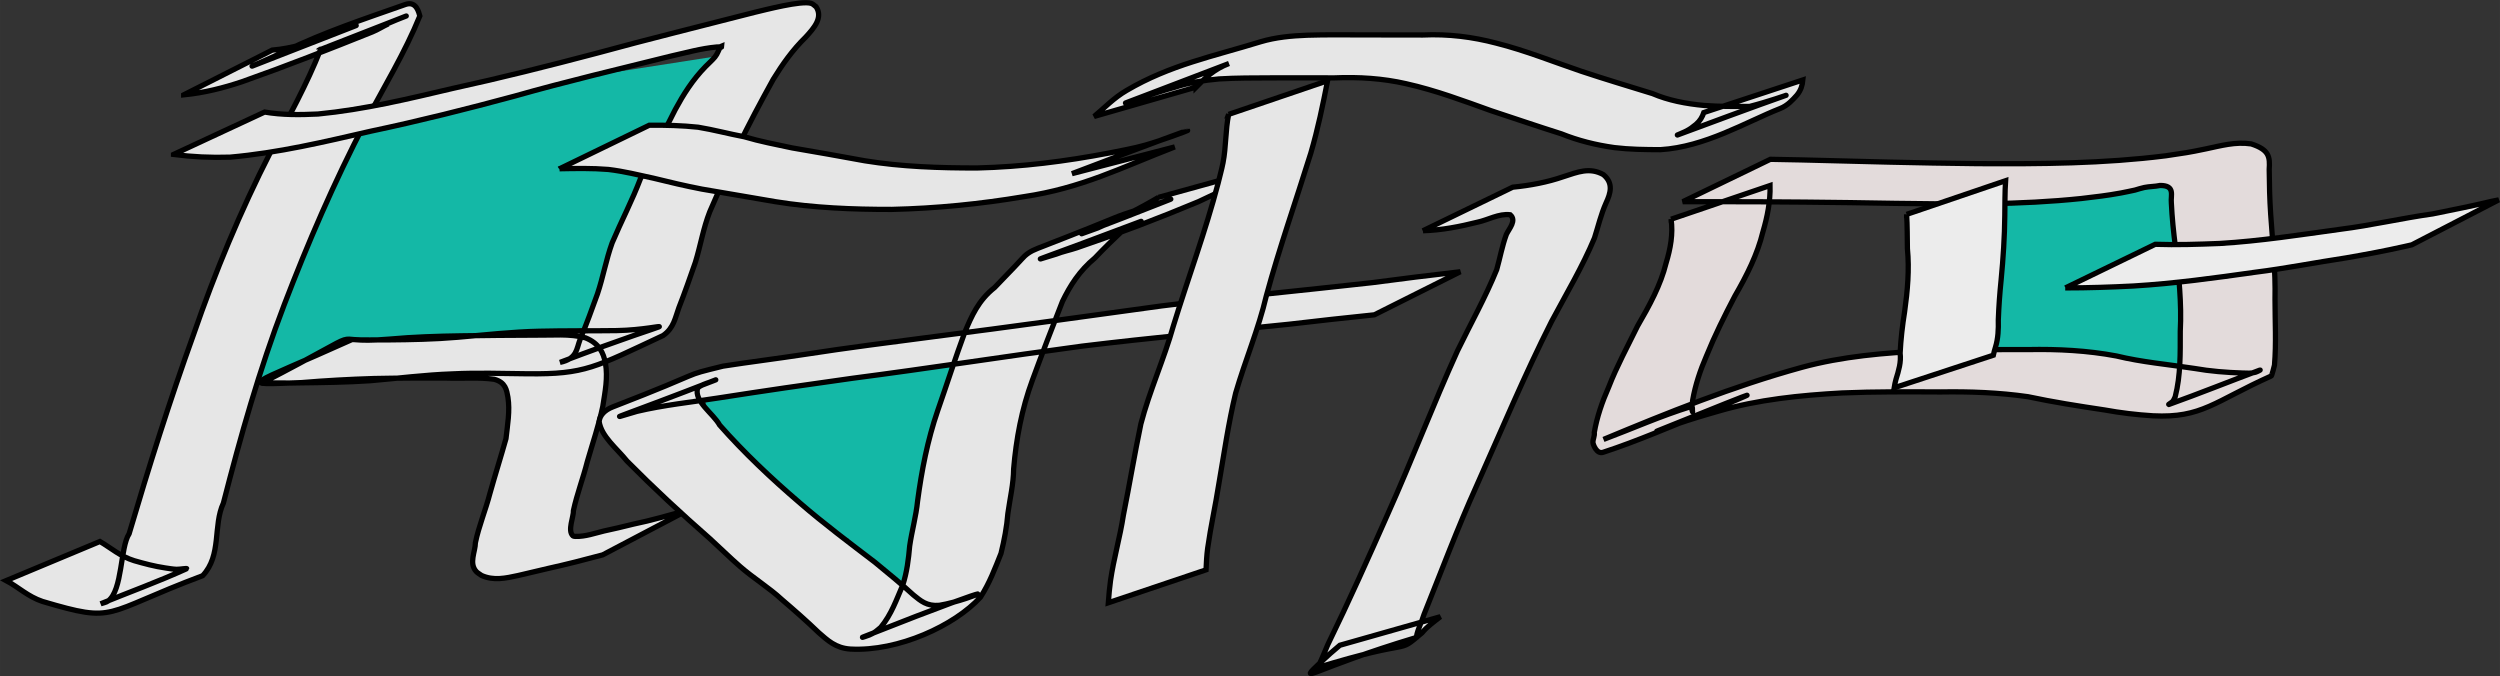 <?xml version="1.0" encoding="UTF-8" standalone="no"?>
<!-- Created with Inkscape (http://www.inkscape.org/) -->

<svg
   width="178.997"
   height="48.415"
   viewBox="0 0 47.36 12.81"
   version="1.1"
   id="svg5"
   xml:space="preserve"
   inkscape:export-filename="bitmap.svg"
   inkscape:export-xdpi="98.717163"
   inkscape:export-ydpi="98.717163"
   inkscape:version="1.2 (dc2aedaf03, 2022-05-15)"
   sodipodi:docname="bitmap.svg"
   xmlns:inkscape="http://www.inkscape.org/namespaces/inkscape"
   xmlns:sodipodi="http://sodipodi.sourceforge.net/DTD/sodipodi-0.dtd"
   xmlns="http://www.w3.org/2000/svg"
   xmlns:svg="http://www.w3.org/2000/svg"><rect x="0" y="0" width="47.36" height="12.81" fill="#333333" stroke="none"/><sodipodi:namedview
     id="namedview7"
     pagecolor="#ffffff"
     bordercolor="#eeeeee"
     borderopacity="1"
     inkscape:showpageshadow="0"
     inkscape:pageopacity="0"
     inkscape:pagecheckerboard="0"
     inkscape:deskcolor="#505050"
     inkscape:document-units="mm"
     showgrid="false"
     inkscape:zoom="2.3786088"
     inkscape:cx="104.26263"
     inkscape:cy="9.249104"
     inkscape:window-width="1366"
     inkscape:window-height="705"
     inkscape:window-x="-8"
     inkscape:window-y="-8"
     inkscape:window-maximized="1"
     inkscape:current-layer="layer1" /><defs
     id="defs2" /><g
     inkscape:label="Layer 1"
     inkscape:groupmode="layer"
     id="layer1"
     transform="translate(-0.464,-0.663)"><rect
       style="fill:#14b8a6;fill-opacity:1;stroke:#000000;stroke-width:0;stroke-linecap:square;stroke-linejoin:bevel;stroke-dasharray:none;stroke-dashoffset:0;stroke-opacity:1;paint-order:markers fill stroke"
       id="rect178"
       width="8.433"
       height="5.404"
       x="7.801"
       y="4.454"
       ry="0"
       inkscape:transform-center-x="-3.185187"
       inkscape:transform-center-y="1.4571675"
       transform="matrix(0.988,-0.154,-0.356,0.935,0,0)" /><rect
       style="fill:#14b8a6;fill-opacity:1;stroke:#000000;stroke-width:0;stroke-linecap:square;stroke-linejoin:bevel;stroke-dasharray:none;stroke-dashoffset:0;stroke-opacity:1;paint-order:markers fill stroke"
       id="rect7860"
       width="1.596"
       height="1.433"
       x="15.178"
       y="14.482"
       ry="0"
       inkscape:transform-center-x="-0.12306853"
       inkscape:transform-center-y="-0.086245651"
       transform="matrix(0.967,-0.253,0.126,0.992,0,0)" /><rect
       style="fill:#14b8a6;fill-opacity:1;stroke:#000000;stroke-width:0;stroke-linecap:square;stroke-linejoin:bevel;stroke-dasharray:none;stroke-dashoffset:0;stroke-opacity:1;paint-order:markers fill stroke"
       id="rect7858"
       width="4.672"
       height="3.122"
       x="12.217"
       y="10.653"
       ry="0"
       inkscape:transform-center-x="-0.36571308"
       inkscape:transform-center-y="-0.18664553"
       transform="matrix(0.982,-0.187,0.171,0.985,0,0)" /><rect
       style="fill:#14b8a6;fill-opacity:1;stroke:#000000;stroke-width:0;stroke-dasharray:none;stroke-dashoffset:0;stroke-opacity:1;paint-order:stroke fill markers"
       id="rect3639"
       width="5.761"
       height="3.485"
       x="37.206"
       y="4.178" /><path
       style="fill:#e6e6e6;fill-opacity:1;stroke:#000000;stroke-width:0.1;stroke-dasharray:none;stroke-dashoffset:0;stroke-opacity:1;paint-order:stroke fill markers"
       id="path383"
       d="M 3.944,2.46 C 4.336,2.421 4.701,2.328 5.052,2.21 5.889,1.915 6.703,1.594 7.515,1.269 7.624,1.225 7.714,1.164 7.819,1.116 7.69,1.146 8.258,0.928 8.145,0.972 7.597,1.186 7.049,1.401 6.5,1.615 6.5,1.613 6.708,1.556 6.539,1.595 6.282,2.255 5.921,2.897 5.59,3.542 5.013,4.672 4.538,5.822 4.136,6.985 3.683,8.241 3.284,9.506 2.91,10.774 c -0.172,0.265 -0.122,1.07 -0.399,1.275 -0.036,0.027 -0.095,0.035 -0.142,0.053 0.541,-0.22 1.098,-0.423 1.622,-0.661 0.051,-0.023 -0.123,0.01 -0.185,0.007 -0.071,-0.003 -0.141,-0.016 -0.211,-0.026 -0.208,-0.031 -0.393,-0.081 -0.588,-0.137 -0.265,-0.081 -0.437,-0.239 -0.65,-0.364 0,0 -1.776,0.741 -1.776,0.741 v 0 c 0.238,0.127 0.41,0.302 0.688,0.395 1.422,0.42 1.108,0.235 3.034,-0.488 0.365,-0.386 0.193,-0.948 0.393,-1.376 C 5.02,8.933 5.374,7.676 5.848,6.436 6.294,5.272 6.791,4.117 7.383,2.981 7.737,2.313 8.14,1.649 8.417,0.966 8.4,0.908 8.354,0.673 8.143,0.748 7.351,1.026 6.585,1.282 5.875,1.628 5.277,1.921 4.348,2.258 7.198,1.152 7.312,1.108 6.728,1.309 6.849,1.278 6.792,1.297 6.735,1.316 6.678,1.335 6.352,1.465 6.002,1.581 5.621,1.612 c 0,0 -1.677,0.848 -1.677,0.848 z" /><ellipse
       id="path405"
       style="fill:#e6e6e6;fill-opacity:1;stroke:#000000;stroke-width:0;stroke-dasharray:none;stroke-dashoffset:0;stroke-opacity:1"
       cx="10.595"
       cy="11.115"
       rx="0.118"
       ry="0.079" /><path
       style="fill:#e6e6e6;fill-opacity:1;stroke:#000000;stroke-width:0.1;stroke-dasharray:none;stroke-dashoffset:0;stroke-opacity:1;paint-order:stroke fill markers"
       id="path579"
       d="m 3.751,3.589 c 0.355,0.046 0.711,0.063 1.072,0.051 C 5.74,3.559 6.615,3.349 7.485,3.149 8.411,2.954 9.32,2.725 10.219,2.482 11.192,2.206 12.188,1.971 13.177,1.725 c 0.285,-0.063 0.567,-0.145 0.867,-0.172 0.098,-0.009 0.09,0.018 0.092,-0.015 -0.007,0.003 -0.018,0.003 -0.021,0.008 -0.04,0.065 -0.054,0.132 -0.107,0.197 -0.052,0.063 -0.119,0.12 -0.177,0.18 -0.248,0.254 -0.423,0.534 -0.576,0.818 -0.217,0.436 -0.445,0.87 -0.658,1.307 -0.155,0.409 -0.364,0.808 -0.536,1.215 -0.116,0.32 -0.171,0.647 -0.279,0.968 -0.104,0.286 -0.206,0.572 -0.326,0.855 -0.076,0.196 -0.057,0.371 -0.383,0.442 2.562,-0.969 2.072,-0.622 1.075,-0.602 -0.488,0.007 -0.977,1.602e-4 -1.465,0.012 C 10.162,6.949 9.649,7.008 9.133,7.052 8.695,7.09 8.254,7.098 7.813,7.102 7.587,7.098 7.359,7.111 7.134,7.095 5.116,8.006 4.933,7.954 6.175,7.911 6.629,7.873 7.085,7.848 7.542,7.834 8.006,7.824 8.47,7.823 8.934,7.825 c 0.296,0.011 0.599,-0.018 0.891,0.023 0.217,0.057 0.237,0.205 0.261,0.341 0.041,0.262 -0.008,0.523 -0.037,0.784 -0.097,0.345 -0.206,0.688 -0.303,1.034 -0.081,0.314 -0.211,0.621 -0.276,0.937 -9.17e-4,0.167 -0.126,0.386 0.014,0.544 0.026,0.03 0.069,0.051 0.103,0.077 0.228,0.102 0.453,0.053 0.696,-2.01e-4 0.105,-0.023 0.465,-0.11 0.564,-0.133 0.349,-0.077 0.692,-0.165 1.034,-0.257 0,0 1.615,-0.849 1.615,-0.849 v 0 c -0.344,0.094 -0.685,0.195 -1.041,0.268 -0.095,0.023 -0.189,0.046 -0.284,0.069 -0.088,0.02 -0.176,0.038 -0.264,0.059 -0.172,0.041 -0.352,0.108 -0.539,0.103 -0.016,-0.003 -0.038,-6e-4 -0.049,-0.01 -0.11,-0.097 0.015,-0.367 0.008,-0.48 0.067,-0.311 0.185,-0.616 0.263,-0.926 C 11.69,9.06 11.809,8.714 11.883,8.363 11.925,8.09 11.983,7.817 11.933,7.542 11.896,7.35 11.818,7.169 11.555,7.063 11.253,6.979 10.929,7.017 10.608,7.012 10.138,7.015 9.668,7.016 9.198,7.025 8.745,7.032 8.292,7.046 7.842,7.087 6.465,7.203 7.732,6.731 5.415,7.926 c 0.24,-0.019 0.484,0.001 0.724,-0.01 0.448,-0.006 0.896,-0.011 1.342,-0.041 0.517,-0.044 1.03,-0.111 1.552,-0.129 0.476,-0.024 0.953,-0.007 1.429,-0.002 1.09,0.011 1.271,-0.121 2.564,-0.725 0.207,-0.145 0.229,-0.341 0.299,-0.528 0.112,-0.285 0.212,-0.572 0.312,-0.859 0.098,-0.318 0.149,-0.642 0.272,-0.956 0.172,-0.402 0.356,-0.802 0.522,-1.205 0.21,-0.44 0.443,-0.874 0.682,-1.307 0.171,-0.278 0.362,-0.552 0.617,-0.801 0.158,-0.173 0.326,-0.366 0.196,-0.569 -0.032,-0.022 -0.054,-0.054 -0.095,-0.067 -0.184,-0.06 -0.886,0.127 -1.065,0.168 C 13.763,1.154 12.753,1.401 11.757,1.674 10.862,1.91 9.96,2.138 9.045,2.337 8.208,2.534 7.369,2.738 6.487,2.823 6.147,2.839 5.811,2.843 5.477,2.786 c 0,0 -1.726,0.803 -1.726,0.803 z" /><path
       style="fill:#e6e6e6;fill-opacity:1;stroke:#000000;stroke-width:0.1;stroke-dasharray:none;stroke-dashoffset:0;stroke-opacity:1;paint-order:stroke fill markers"
       id="path587"
       d="m 11.064,3.86 c 0.309,-0.006 0.618,-0.012 0.925,0.013 0.292,0.035 0.57,0.104 0.851,0.165 0.304,0.075 0.606,0.147 0.918,0.207 0.466,0.078 0.932,0.158 1.397,0.239 0.72,0.117 1.463,0.147 2.201,0.146 0.845,-0.019 1.683,-0.103 2.502,-0.241 1.095,-0.162 1.834,-0.546 2.861,-0.943 0,0 -1.948,0.507 -1.948,0.507 v 0 c 3.367,-1.282 2.012,-0.718 1.393,-0.542 -0.222,0.063 -0.461,0.105 -0.691,0.151 -0.815,0.156 -1.648,0.263 -2.498,0.283 -0.713,0.001 -1.432,-0.023 -2.128,-0.136 C 16.389,3.623 15.929,3.545 15.47,3.465 15.164,3.4 14.858,3.342 14.563,3.254 14.27,3.199 13.987,3.122 13.69,3.073 c -0.308,-0.033 -0.613,-0.04 -0.925,-0.038 0,0 -1.702,0.826 -1.702,0.826 z" /><path
       style="fill:#e6e6e6;fill-opacity:1;stroke:#000000;stroke-width:0.1;stroke-dasharray:none;stroke-dashoffset:0;stroke-opacity:1;paint-order:stroke fill markers"
       id="path589"
       d="m 22.412,4.401 c -0.36,0.215 -0.748,0.406 -1.154,0.581 -0.787,0.285 0.051,-0.016 1.376,-0.542 0.049,-0.02 -0.103,0.034 -0.155,0.051 -0.123,0.041 -0.244,0.079 -0.371,0.114 -0.749,0.247 -0.103,0.032 -1.983,0.762 -0.142,0.055 -0.227,0.113 -0.309,0.208 -0.164,0.181 -0.341,0.355 -0.51,0.535 -0.31,0.244 -0.438,0.546 -0.565,0.848 -0.182,0.493 -0.34,0.989 -0.513,1.483 -0.194,0.564 -0.304,1.137 -0.381,1.712 -0.028,0.286 -0.109,0.568 -0.15,0.853 -0.022,0.249 -0.052,0.499 -0.132,0.743 -0.119,0.272 -0.21,0.549 -0.416,0.799 -0.088,0.072 -0.103,0.096 -0.219,0.146 -0.039,0.016 -0.163,0.056 -0.124,0.04 3.214,-1.272 2.112,-0.71 1.454,-0.604 -0.239,0.021 -0.354,-0.084 -0.493,-0.196 -0.231,-0.212 -0.481,-0.416 -0.729,-0.62 -0.483,-0.369 -0.97,-0.733 -1.418,-1.121 C 15.067,9.72 14.553,9.232 14.097,8.716 13.975,8.494 13.609,8.268 13.679,8.016 c 0.058,-0.058 0.145,-0.082 0.233,-0.114 0.037,-0.013 0.144,-0.057 0.108,-0.042 -1.71,0.667 -2.235,0.822 -1.489,0.596 0.499,-0.119 1.027,-0.173 1.542,-0.254 0.844,-0.132 1.691,-0.255 2.54,-0.373 1.455,-0.189 2.897,-0.415 4.351,-0.609 1.302,-0.158 2.614,-0.28 3.922,-0.415 0.537,-0.062 1.075,-0.124 1.614,-0.178 0,0 1.628,-0.816 1.628,-0.816 v 0 c -0.559,0.063 -1.116,0.134 -1.673,0.207 -1.327,0.149 -2.66,0.274 -3.982,0.44 -1.43,0.195 -2.857,0.398 -4.291,0.579 -0.832,0.108 -1.664,0.214 -2.49,0.342 -0.509,0.078 -1.022,0.141 -1.53,0.22 -0.849,0.21 -0.211,0.046 -2.088,0.772 -0.156,0.06 -0.249,0.16 -0.26,0.279 0.043,0.284 0.332,0.504 0.529,0.749 0.498,0.503 1.024,0.991 1.572,1.471 0.193,0.175 0.374,0.356 0.572,0.528 0.246,0.215 0.549,0.401 0.786,0.621 0.242,0.207 0.479,0.415 0.703,0.631 0.16,0.138 0.314,0.291 0.597,0.309 0.911,0.05 1.98,-0.45 2.464,-0.982 0.173,-0.267 0.278,-0.551 0.39,-0.831 0.062,-0.251 0.11,-0.503 0.13,-0.757 0.039,-0.281 0.107,-0.56 0.109,-0.843 0.048,-0.565 0.152,-1.129 0.355,-1.68 0.183,-0.499 0.374,-0.996 0.57,-1.493 0.144,-0.297 0.319,-0.578 0.615,-0.823 0.17,-0.18 0.351,-0.355 0.535,-0.528 0.08,-0.051 0.161,-0.088 0.254,-0.128 0.028,-0.012 0.113,-0.048 0.084,-0.037 -1.819,0.689 -2.299,0.837 -1.605,0.62 0.124,-0.049 0.256,-0.075 0.385,-0.118 0.789,-0.268 1.56,-0.562 2.31,-0.876 0.41,-0.19 0.813,-0.388 1.177,-0.616 0,0 -1.935,0.535 -1.935,0.535 z" /><path
       style="fill:#e6e6e6;fill-opacity:1;stroke:#000000;stroke-width:0.1;stroke-dasharray:none;stroke-dashoffset:0;stroke-opacity:1;paint-order:stroke fill markers"
       id="path591"
       d="m 23.74,2.827 c -0.063,0.305 -0.047,0.613 -0.107,0.919 -0.025,0.13 -0.062,0.258 -0.093,0.388 -0.237,0.907 -0.571,1.802 -0.848,2.704 -0.174,0.623 -0.452,1.23 -0.615,1.855 -0.121,0.576 -0.216,1.155 -0.332,1.732 -0.063,0.413 -0.183,0.821 -0.243,1.235 -0.02,0.14 -0.031,0.281 -0.042,0.422 0,0 1.851,-0.624 1.851,-0.624 v 0 c 0.006,-0.137 0.013,-0.273 0.031,-0.409 0.057,-0.408 0.149,-0.813 0.212,-1.22 0.099,-0.573 0.181,-1.148 0.318,-1.718 0.179,-0.616 0.436,-1.221 0.581,-1.842 0.246,-0.906 0.562,-1.803 0.843,-2.705 0.134,-0.455 0.228,-0.913 0.318,-1.372 0,0 -1.875,0.638 -1.875,0.638 z" /><path
       style="fill:#e6e6e6;fill-opacity:1;stroke:#000000;stroke-width:0.1;stroke-dasharray:none;stroke-dashoffset:0;stroke-opacity:1;paint-order:stroke fill markers"
       id="path593"
       d="m 23.123,2.314 c 0.175,-0.178 0.34,-0.341 0.623,-0.448 -3.102,1.19 -1.78,0.657 -1.03,0.451 0.266,-0.087 0.55,-0.133 0.841,-0.159 0.331,-0.02 0.663,-0.018 0.995,-0.02 0.397,-0.002 0.794,7.8e-4 1.19,3.9e-4 0.466,-0.019 0.916,0.009 1.357,0.11 0.568,0.127 1.09,0.325 1.615,0.513 0.443,0.146 0.883,0.296 1.329,0.437 0.313,0.126 0.647,0.211 1.005,0.261 0.287,0.035 0.58,0.038 0.871,0.039 0.847,-0.051 1.63,-0.528 2.267,-0.779 0.143,-0.056 0.238,-0.164 0.32,-0.255 0.075,-0.092 0.102,-0.185 0.112,-0.287 0,0 -1.877,0.618 -1.877,0.618 v 0 c -0.028,0.081 -0.069,0.156 -0.147,0.223 -0.089,0.069 -0.099,0.084 -0.211,0.14 -0.044,0.022 -0.186,0.079 -0.138,0.061 3,-1.116 2.024,-0.706 1.363,-0.54 -0.285,6.6e-4 -0.572,0.003 -0.856,-0.018 C 32.402,2.629 32.071,2.565 31.769,2.436 31.32,2.297 30.867,2.162 30.423,2.014 29.887,1.833 29.371,1.622 28.808,1.48 28.358,1.362 27.902,1.304 27.417,1.326 c -0.395,-9.9e-4 -0.791,1.611e-4 -1.186,-0.002 -0.333,-0.002 -0.667,-0.004 -1,0.006 -0.302,0.011 -0.603,0.04 -0.882,0.123 -0.894,0.276 -1.72,0.439 -2.542,0.923 -0.246,0.143 -0.413,0.325 -0.616,0.493 0,0 1.932,-0.556 1.932,-0.556 z" /><path
       style="fill:#e6e6e6;fill-opacity:1;stroke:#000000;stroke-width:0.1;stroke-dasharray:none;stroke-dashoffset:0;stroke-opacity:1;paint-order:stroke fill markers"
       id="path599"
       d="m 27.422,5.034 c 0.356,-0.01 0.7,-0.079 1.031,-0.162 0.194,-0.039 0.406,-0.168 0.62,-0.141 0.126,0.108 -0.019,0.261 -0.072,0.372 -0.081,0.22 -0.12,0.445 -0.183,0.667 -0.211,0.521 -0.494,1.026 -0.743,1.539 -0.465,1.024 -0.858,2.06 -1.318,3.085 -0.367,0.83 -0.738,1.659 -1.139,2.481 -0.006,0.014 -0.135,0.323 -0.158,0.364 -0.015,0.026 -0.037,0.049 -0.06,0.072 -0.006,0.006 -0.035,0.017 -0.025,0.014 1.976,-0.61 1.507,-0.233 2.028,-0.674 0.091,-0.113 0.223,-0.208 0.348,-0.305 0,0 -1.905,0.541 -1.905,0.541 v 0 c -0.124,0.103 -0.244,0.209 -0.358,0.317 -0.486,0.467 -0.168,0.128 1.815,-0.467 0.007,-0.002 -0.006,-0.01 -0.005,-0.016 0.025,-0.143 0.102,-0.281 0.144,-0.422 0.327,-0.813 0.632,-1.63 0.996,-2.436 0.465,-1.039 0.901,-2.085 1.42,-3.112 0.28,-0.525 0.588,-1.043 0.812,-1.58 0.071,-0.221 0.122,-0.446 0.219,-0.663 0.085,-0.183 0.145,-0.373 -0.049,-0.536 -0.262,-0.147 -0.49,-0.049 -0.762,0.039 -0.301,0.104 -0.623,0.165 -0.957,0.198 0,0 -1.702,0.826 -1.702,0.826 z" /><path
       style="fill:#e3dbdb;fill-opacity:1;stroke:#000000;stroke-width:0.1;stroke-dasharray:none;stroke-dashoffset:0;stroke-opacity:1;paint-order:stroke fill markers"
       id="path611"
       d="m 32.121,4.813 c 0.04,0.282 -0.011,0.559 -0.095,0.835 -0.101,0.413 -0.315,0.804 -0.541,1.193 -0.187,0.383 -0.394,0.763 -0.545,1.153 -0.125,0.283 -0.224,0.57 -0.274,0.863 0.011,0.063 -0.027,0.124 -0.025,0.187 0.001,0.037 0.07,0.227 0.19,0.188 0.673,-0.219 1.297,-0.5 1.945,-0.75 0.071,-0.029 0.141,-0.058 0.212,-0.087 0.527,-0.219 1.364,-0.574 -1.115,0.427 -0.118,0.048 0.243,-0.087 0.366,-0.129 0.126,-0.043 0.252,-0.085 0.381,-0.124 0.135,-0.042 0.272,-0.08 0.408,-0.12 0.741,-0.217 1.535,-0.298 2.334,-0.342 0.62,-0.026 1.242,-0.022 1.863,-0.019 0.557,-0.009 1.11,0.012 1.655,0.09 0.477,0.102 0.963,0.178 1.452,0.251 0.301,0.055 0.607,0.092 0.918,0.111 0.927,0.047 1.165,-0.272 2.24,-0.754 0.014,-0.006 0.06,-0.2 0.062,-0.206 0.035,-0.416 0.01,-0.832 0.01,-1.248 0.012,-0.537 -0.045,-1.073 -0.082,-1.609 -0.019,-0.283 -0.026,-0.566 -0.028,-0.85 0.015,-0.237 0.004,-0.371 -0.341,-0.484 -0.301,-0.044 -0.57,0.034 -0.852,0.093 -0.373,0.078 -0.367,0.071 -0.766,0.132 -1.176,0.149 -2.375,0.156 -3.568,0.149 -1.118,-0.011 -2.235,-0.042 -3.351,-0.071 -0.397,-0.008 -0.207,-0.004 -0.572,-0.011 0,0 -1.66,0.803 -1.66,0.803 v 0 c 0.38,-9.3e-4 0.182,-7.2e-4 0.595,-4.8e-4 1.145,1.611e-4 2.29,0.011 3.434,0.032 1.176,0.017 2.357,0.031 3.523,-0.092 0.327,-0.04 0.44,-0.049 0.751,-0.105 0.089,-0.016 0.177,-0.037 0.265,-0.055 0.059,-0.016 0.116,-0.037 0.177,-0.049 0.097,-0.02 0.201,-0.017 0.298,-0.038 0.294,-8.4e-4 0.197,0.19 0.213,0.329 0.013,0.28 0.042,0.56 0.078,0.839 0.063,0.531 0.119,1.063 0.091,1.596 -7.64e-4,0.412 0.009,0.831 -0.096,1.239 -0.015,0.029 -0.024,0.059 -0.046,0.086 -0.018,0.022 -0.104,0.071 -0.071,0.059 0.581,-0.208 1.145,-0.436 1.72,-0.65 0.029,-0.011 -0.051,0.031 -0.081,0.04 -0.087,0.026 -0.153,0.017 -0.246,0.015 -0.308,-0.01 -0.615,-0.034 -0.914,-0.087 -0.493,-0.076 -0.998,-0.119 -1.476,-0.236 -0.546,-0.103 -1.107,-0.132 -1.674,-0.121 -0.633,-4.2e-4 -1.266,-1.074e-4 -1.898,0.023 -0.814,0.035 -1.627,0.106 -2.388,0.314 -1.321,0.364 -2.545,0.861 -3.756,1.365 0.551,-0.207 1.08,-0.444 1.654,-0.622 0.045,-0.014 0.024,0.064 0.033,0.097 0.004,0.015 -0.013,-0.029 -0.014,-0.043 -0.001,-0.06 0.009,-0.117 0.016,-0.177 0.05,-0.284 0.142,-0.562 0.261,-0.836 0.155,-0.383 0.342,-0.76 0.538,-1.134 0.229,-0.396 0.429,-0.795 0.531,-1.216 0.086,-0.291 0.143,-0.582 0.136,-0.879 0,0 -1.875,0.638 -1.875,0.638 z" /><path
       style="fill:#ececec;fill-opacity:1;stroke:#000000;stroke-width:0.1;stroke-dasharray:none;stroke-dashoffset:0;stroke-opacity:1;paint-order:stroke fill markers"
       id="path613"
       d="m 36.583,4.723 c 0.014,0.216 0.011,0.433 0.015,0.649 0.038,0.4 0.003,0.798 -0.053,1.197 -0.042,0.261 -0.072,0.522 -0.085,0.784 0.022,0.172 -0.028,0.332 -0.079,0.498 -0.025,0.104 -0.014,0.051 -0.033,0.158 0,0 1.878,-0.617 1.878,-0.617 v 0 c 0.024,-0.101 0.011,-0.051 0.04,-0.151 0.052,-0.171 0.058,-0.342 0.054,-0.516 0.009,-0.256 0.028,-0.511 0.054,-0.766 0.039,-0.405 0.065,-0.809 0.069,-1.214 0.004,-0.22 3.02e-4,-0.44 0.015,-0.659 0,0 -1.875,0.638 -1.875,0.638 z" /><path
       style="fill:#ececec;fill-opacity:1;stroke:#000000;stroke-width:0.1;stroke-dasharray:none;stroke-dashoffset:0;stroke-opacity:1;paint-order:stroke fill markers"
       id="path617"
       d="m 39.589,6.117 c 0.431,-3e-5 0.86,-0.014 1.289,-0.036 0.779,-0.047 1.545,-0.153 2.309,-0.261 0.579,-0.072 1.143,-0.185 1.717,-0.271 0.372,-0.064 0.745,-0.134 1.109,-0.216 0.047,-0.011 0.094,-0.021 0.141,-0.032 0,0 1.647,-0.852 1.647,-0.852 v 0 c -0.049,0.01 -0.098,0.02 -0.147,0.03 -0.364,0.089 -0.735,0.16 -1.105,0.236 -0.591,0.082 -1.162,0.218 -1.756,0.292 -0.755,0.104 -1.507,0.222 -2.276,0.268 -0.408,0.016 -0.815,0.03 -1.224,0.016 0,0 -1.702,0.826 -1.702,0.826 z" /></g></svg>
